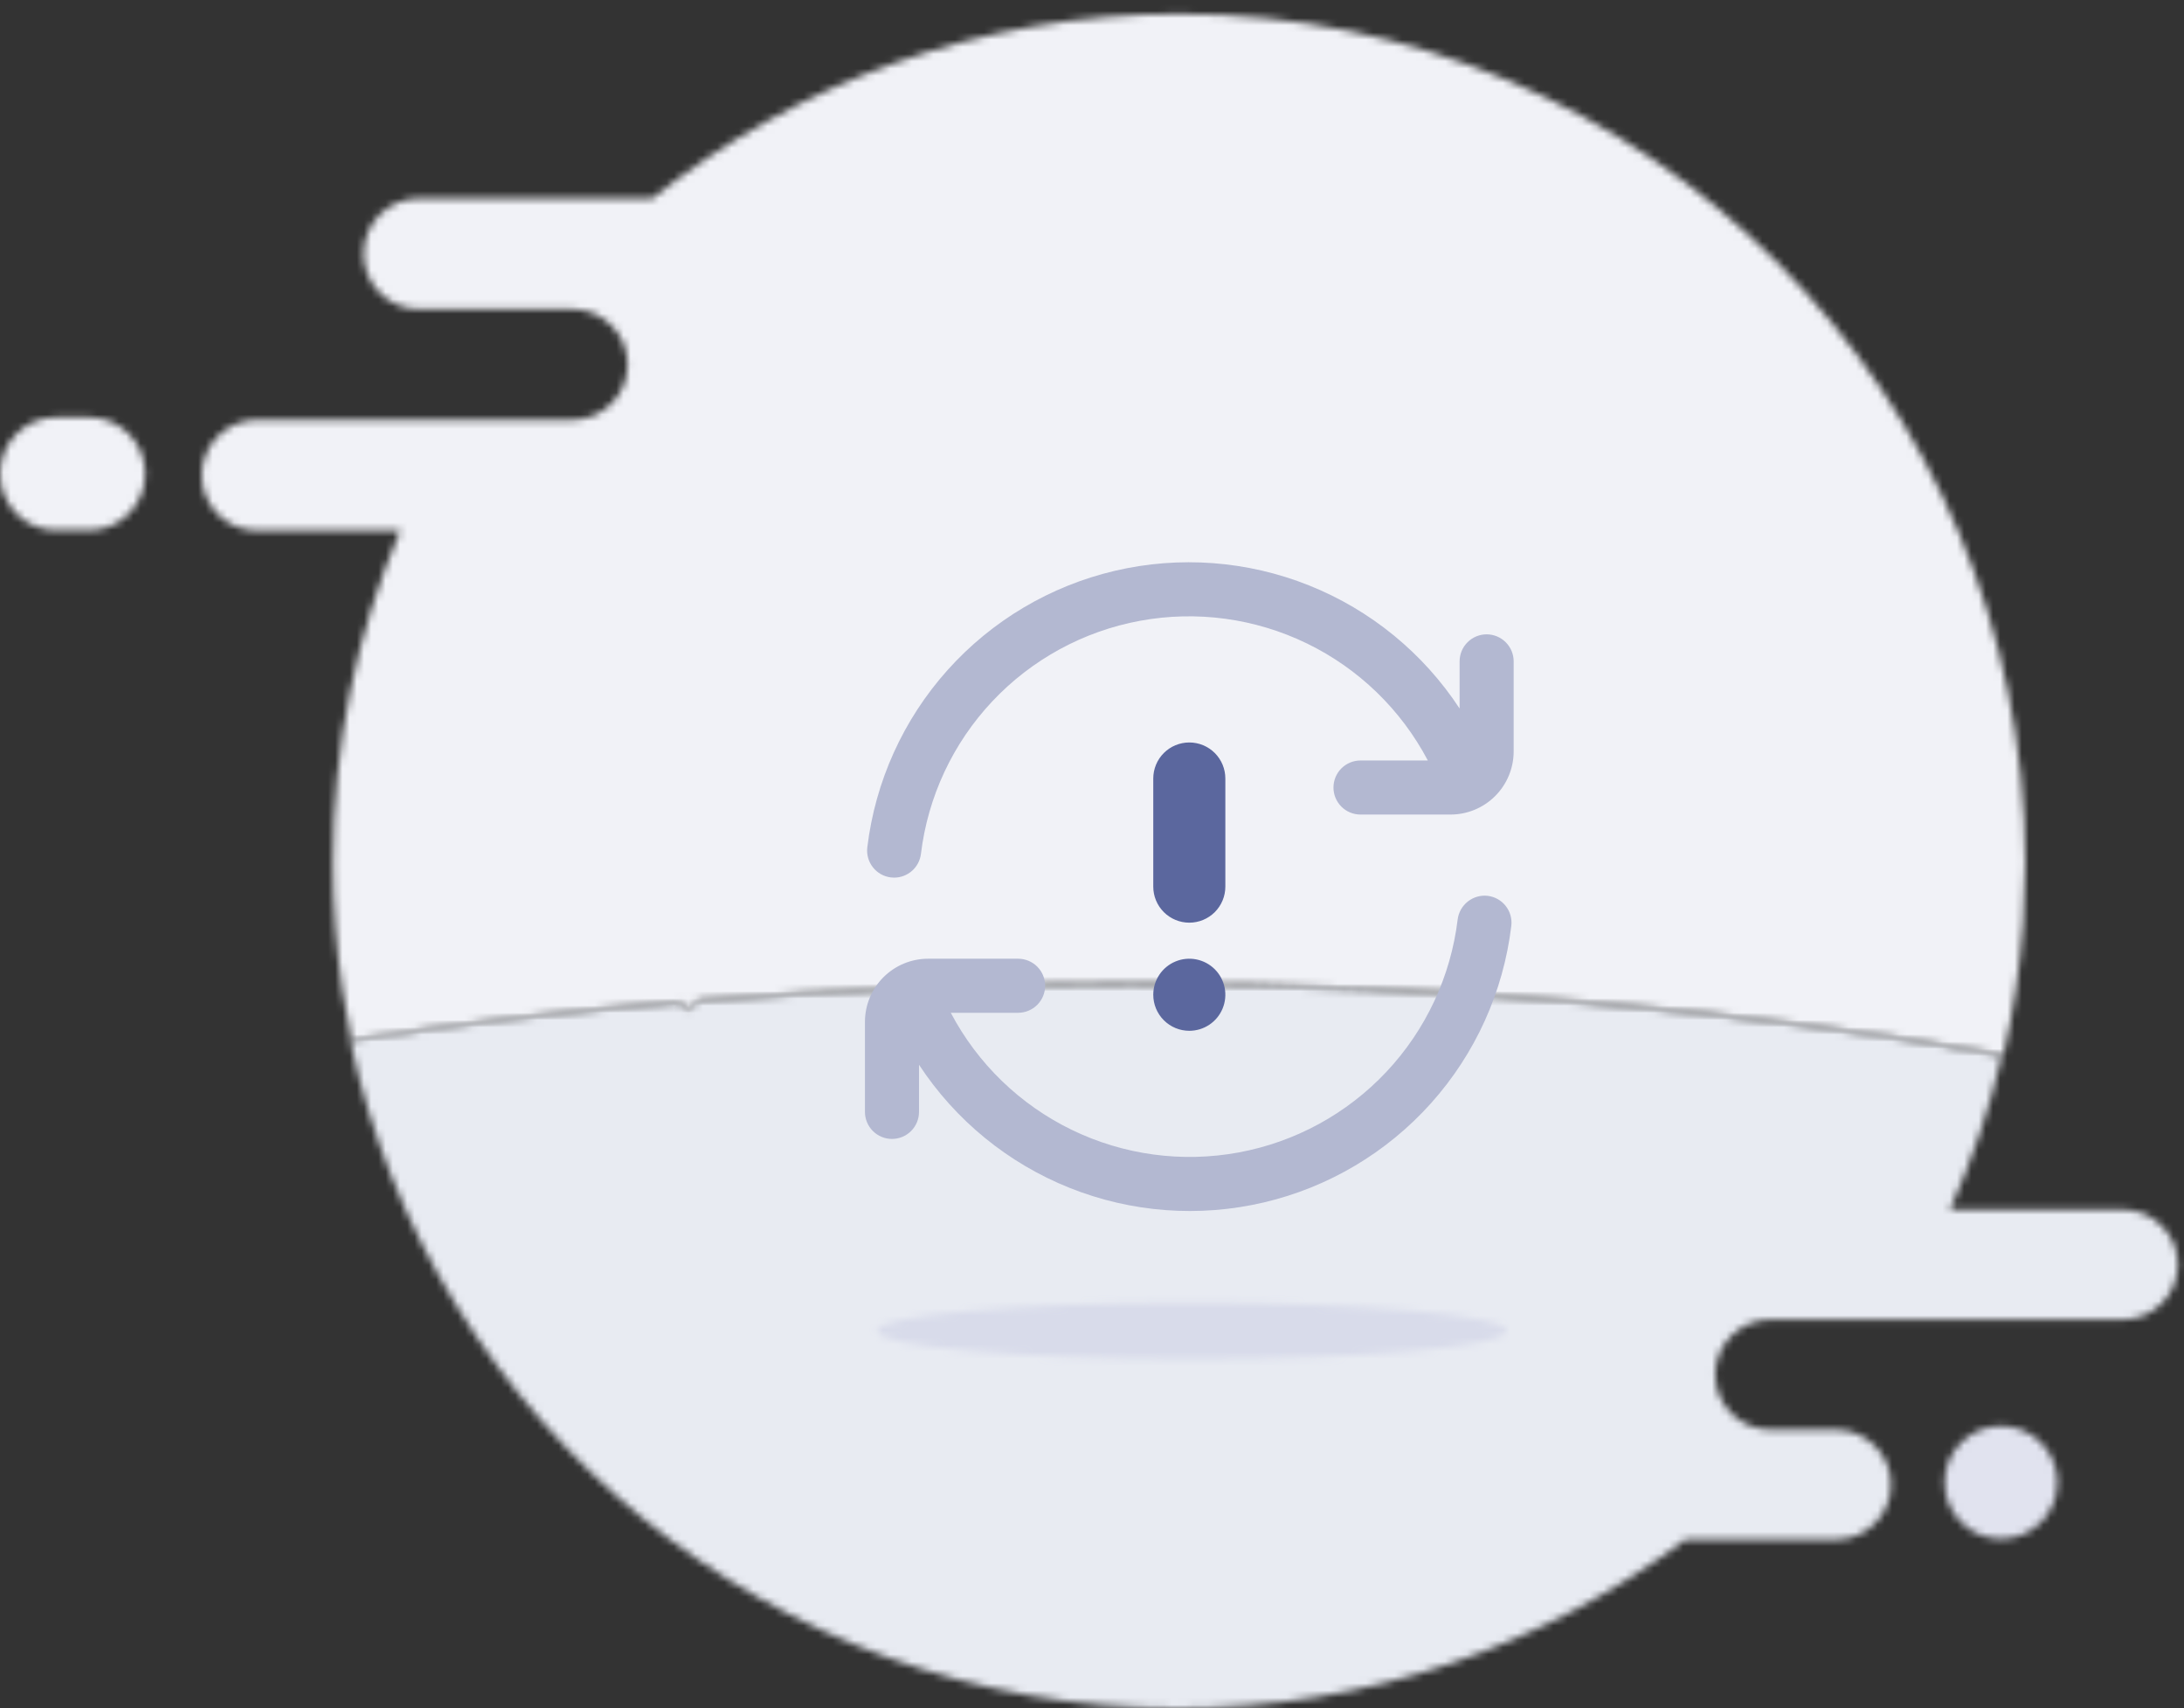 <svg width="303" height="237" viewBox="0 0 303 237" fill="none" xmlns="http://www.w3.org/2000/svg">
<rect x="0" y="0" width="303" height="237" fill="#333333" stroke="none"/>
<g id="No Upcoming Trips">
<g id="Group 3">
<mask id="mask0_949_4971" style="mask-type:luminance" maskUnits="userSpaceOnUse" x="27" y="1" width="254" height="146">
<path id="Clip 2" fill-rule="evenodd" clip-rule="evenodd" d="M90.505 27.528H58.096C53.885 27.528 50.441 30.983 50.441 35.208C50.441 39.433 53.885 42.888 58.096 42.888H74.59H79.423C83.634 42.888 87.079 46.345 87.079 50.57C87.079 52.681 86.216 54.605 84.828 55.992C83.445 57.386 81.526 58.251 79.423 58.251H69.111H63.418H35.64C31.429 58.251 27.984 61.708 27.984 65.931C27.984 70.155 31.429 73.611 35.64 73.611H55.526C49.523 87.766 46.198 103.34 46.198 119.697C46.198 125.631 46.637 131.463 47.479 137.162C47.83 139.543 48.255 141.904 48.75 144.239C63.194 142.023 78.515 140.239 94.51 138.939L95.714 140.04L96.847 138.755C116.063 137.255 136.233 136.456 157.036 136.456C201.234 136.456 242.594 140.06 277.957 146.328C279.321 140.399 280.24 134.3 280.674 128.064C280.872 125.299 280.969 122.508 280.969 119.697C280.969 54.651 228.417 1.925 163.584 1.925C135.953 1.925 110.557 11.504 90.505 27.528Z" fill="white"/>
</mask>
<g mask="url(#mask0_949_4971)">
<path id="Fill 1" fill-rule="evenodd" clip-rule="evenodd" d="M22.389 151.926H286.568V-3.671H22.389V151.926Z" fill="#F1F2F7"/>
</g>
</g>
<g id="Group 6">
<mask id="mask1_949_4971" style="mask-type:luminance" maskUnits="userSpaceOnUse" x="0" y="57" width="21" height="17">
<path id="Clip 5" fill-rule="evenodd" clip-rule="evenodd" d="M7.754 57.894C3.489 57.894 0 61.421 0 65.729C0 70.038 3.489 73.565 7.754 73.565H12.394C16.66 73.565 20.149 70.038 20.149 65.729C20.149 61.421 16.66 57.894 12.394 57.894H7.754Z" fill="white"/>
</mask>
<g mask="url(#mask1_949_4971)">
<path id="Fill 4" fill-rule="evenodd" clip-rule="evenodd" d="M-5.597 79.163H25.746V52.298H-5.597V79.163Z" fill="#F1F2F7"/>
</g>
</g>
<g id="Group 9">
<mask id="mask2_949_4971" style="mask-type:luminance" maskUnits="userSpaceOnUse" x="48" y="136" width="255" height="101">
<path id="Clip 8" fill-rule="evenodd" clip-rule="evenodd" d="M96.678 138.911L95.544 140.188L94.341 139.093C78.35 140.386 63.033 142.156 48.592 144.36C59.843 197.288 106.97 237.001 163.398 237.001C189.819 237.001 214.199 228.289 233.818 213.595H254.703C258.912 213.595 262.356 210.16 262.356 205.963C262.356 203.867 261.493 201.953 260.106 200.575C258.723 199.191 256.804 198.331 254.703 198.331H245.62C241.41 198.331 237.966 194.896 237.966 190.699C237.966 188.602 238.829 186.689 240.216 185.31C241.599 183.925 243.518 183.067 245.62 183.067H294.508C298.718 183.067 302.161 179.632 302.161 175.433C302.161 173.337 301.298 171.424 299.911 170.046C298.523 168.661 296.613 167.801 294.508 167.801H270.536C273.597 160.999 276.027 153.855 277.745 146.436C242.39 140.209 201.04 136.626 156.851 136.626C136.054 136.626 115.888 137.42 96.678 138.911Z" fill="white"/>
</mask>
<g mask="url(#mask2_949_4971)">
<path id="Fill 7" fill-rule="evenodd" clip-rule="evenodd" d="M42.993 242.596H307.755V131.027H42.993V242.596Z" fill="#E8EBF2"/>
</g>
</g>
<g id="Group 15">
<mask id="mask3_949_4971" style="mask-type:luminance" maskUnits="userSpaceOnUse" x="94" y="138" width="3" height="2">
<path id="Clip 14" fill-rule="evenodd" clip-rule="evenodd" d="M94.03 138.653L95.183 139.613L96.269 138.492C95.521 138.541 94.772 138.595 94.03 138.653Z" fill="white"/>
</mask>
<g mask="url(#mask3_949_4971)">
<path id="Fill 13" fill-rule="evenodd" clip-rule="evenodd" d="M88.433 145.21H101.865V132.896H88.433V145.21Z" fill="#F1F2F7"/>
</g>
</g>
<g id="Group 21">
<mask id="mask4_949_4971" style="mask-type:luminance" maskUnits="userSpaceOnUse" x="121" y="180" width="89" height="9">
<path id="Clip 20" fill-rule="evenodd" clip-rule="evenodd" d="M121.698 184.63C121.698 186.793 141.244 188.548 165.356 188.548C189.466 188.548 209.012 186.793 209.012 184.63C209.012 182.467 189.466 180.712 165.356 180.712C141.244 180.712 121.698 182.467 121.698 184.63Z" fill="white"/>
</mask>
<g mask="url(#mask4_949_4971)">
<path id="Fill 19" fill-rule="evenodd" clip-rule="evenodd" d="M116.104 194.146H214.611V175.116H116.104V194.146Z" fill="#D8DBEA"/>
</g>
</g>
<g id="Group 24">
<mask id="mask5_949_4971" style="mask-type:luminance" maskUnits="userSpaceOnUse" x="269" y="197" width="17" height="17">
<path id="Clip 23" fill-rule="evenodd" clip-rule="evenodd" d="M269.776 205.657C269.776 209.967 273.302 213.493 277.612 213.493C281.921 213.493 285.448 209.967 285.448 205.657C285.448 201.349 281.921 197.821 277.612 197.821C273.302 197.821 269.776 201.349 269.776 205.657Z" fill="white"/>
</mask>
<g mask="url(#mask5_949_4971)">
<path id="Fill 22" fill-rule="evenodd" clip-rule="evenodd" d="M264.179 219.088H291.044V192.223H264.179V219.088Z" fill="#E1E3EF"/>
</g>
</g>
<g id="Vector">
<path d="M165 128C166.326 128 167.598 127.473 168.536 126.536C169.473 125.598 170 124.326 170 123V108C170 106.674 169.473 105.402 168.536 104.464C167.598 103.527 166.326 103 165 103C163.674 103 162.402 103.527 161.464 104.464C160.527 105.402 160 106.674 160 108V123C160 124.326 160.527 125.598 161.464 126.536C162.402 127.473 163.674 128 165 128Z" fill="#5B679E"/>
<path fill-rule="evenodd" clip-rule="evenodd" d="M206.401 124.277C205.416 124.166 204.426 124.447 203.646 125.059C202.865 125.672 202.357 126.567 202.231 127.551C201.271 135.476 197.803 142.887 192.335 148.703C186.866 154.518 179.682 158.435 171.831 159.88C163.98 161.326 155.872 160.226 148.69 156.739C141.509 153.253 135.629 147.563 131.908 140.5H141.25C142.245 140.5 143.198 140.105 143.902 139.402C144.605 138.698 145 137.745 145 136.75C145 135.755 144.605 134.802 143.902 134.098C143.198 133.395 142.245 133 141.25 133H128.75C126.43 133.003 124.206 133.926 122.566 135.566C120.926 137.206 120.003 139.43 120 141.75V154.25C120 155.245 120.395 156.198 121.098 156.902C121.802 157.605 122.755 158 123.75 158C124.745 158 125.698 157.605 126.402 156.902C127.105 156.198 127.5 155.245 127.5 154.25V147.709C132.551 155.412 139.848 161.376 148.402 164.794C156.955 168.211 166.353 168.917 175.321 166.815C184.29 164.713 192.395 159.905 198.54 153.042C204.684 146.18 208.571 137.594 209.673 128.449C209.732 127.96 209.694 127.465 209.562 126.991C209.43 126.516 209.205 126.073 208.901 125.685C208.597 125.298 208.22 124.974 207.791 124.732C207.362 124.491 206.89 124.336 206.401 124.277ZM206.25 88C205.256 88 204.302 88.395 203.599 89.099C202.895 89.802 202.5 90.755 202.5 91.75V98.291C197.449 90.588 190.152 84.624 181.598 81.206C173.044 77.789 163.647 77.083 154.678 79.185C145.71 81.287 137.605 86.095 131.46 92.958C125.316 99.82 121.429 108.406 120.327 117.551C120.268 118.04 120.306 118.535 120.438 119.009C120.57 119.484 120.795 119.927 121.099 120.315C121.403 120.702 121.78 121.026 122.209 121.268C122.638 121.509 123.11 121.664 123.599 121.723C123.749 121.741 123.901 121.75 124.053 121.75C124.968 121.749 125.852 121.412 126.537 120.804C127.221 120.196 127.659 119.358 127.769 118.449C128.729 110.524 132.197 103.113 137.665 97.297C143.134 91.481 150.318 87.565 158.169 86.119C166.02 84.674 174.128 85.774 181.31 89.261C188.491 92.747 194.371 98.437 198.092 105.5H188.75C187.755 105.5 186.802 105.895 186.098 106.598C185.395 107.302 185 108.255 185 109.25C185 110.245 185.395 111.198 186.098 111.902C186.802 112.605 187.755 113 188.75 113H201.25C203.57 112.997 205.794 112.074 207.434 110.434C209.074 108.794 209.997 106.57 210 104.25V91.75C210 90.755 209.605 89.802 208.901 89.099C208.198 88.395 207.244 88 206.25 88Z" fill="#B3B8D1"/>
<path d="M160 138C160 137.011 160.293 136.044 160.843 135.222C161.392 134.4 162.173 133.759 163.087 133.381C164 133.002 165.006 132.903 165.975 133.096C166.945 133.289 167.836 133.765 168.536 134.464C169.235 135.164 169.711 136.055 169.904 137.025C170.097 137.994 169.998 139 169.619 139.913C169.241 140.827 168.6 141.608 167.778 142.157C166.956 142.707 165.989 143 165 143C163.674 143 162.402 142.473 161.464 141.535C160.527 140.598 160 139.326 160 138Z" fill="#5B679E"/>
</g>
</g>
</svg>
